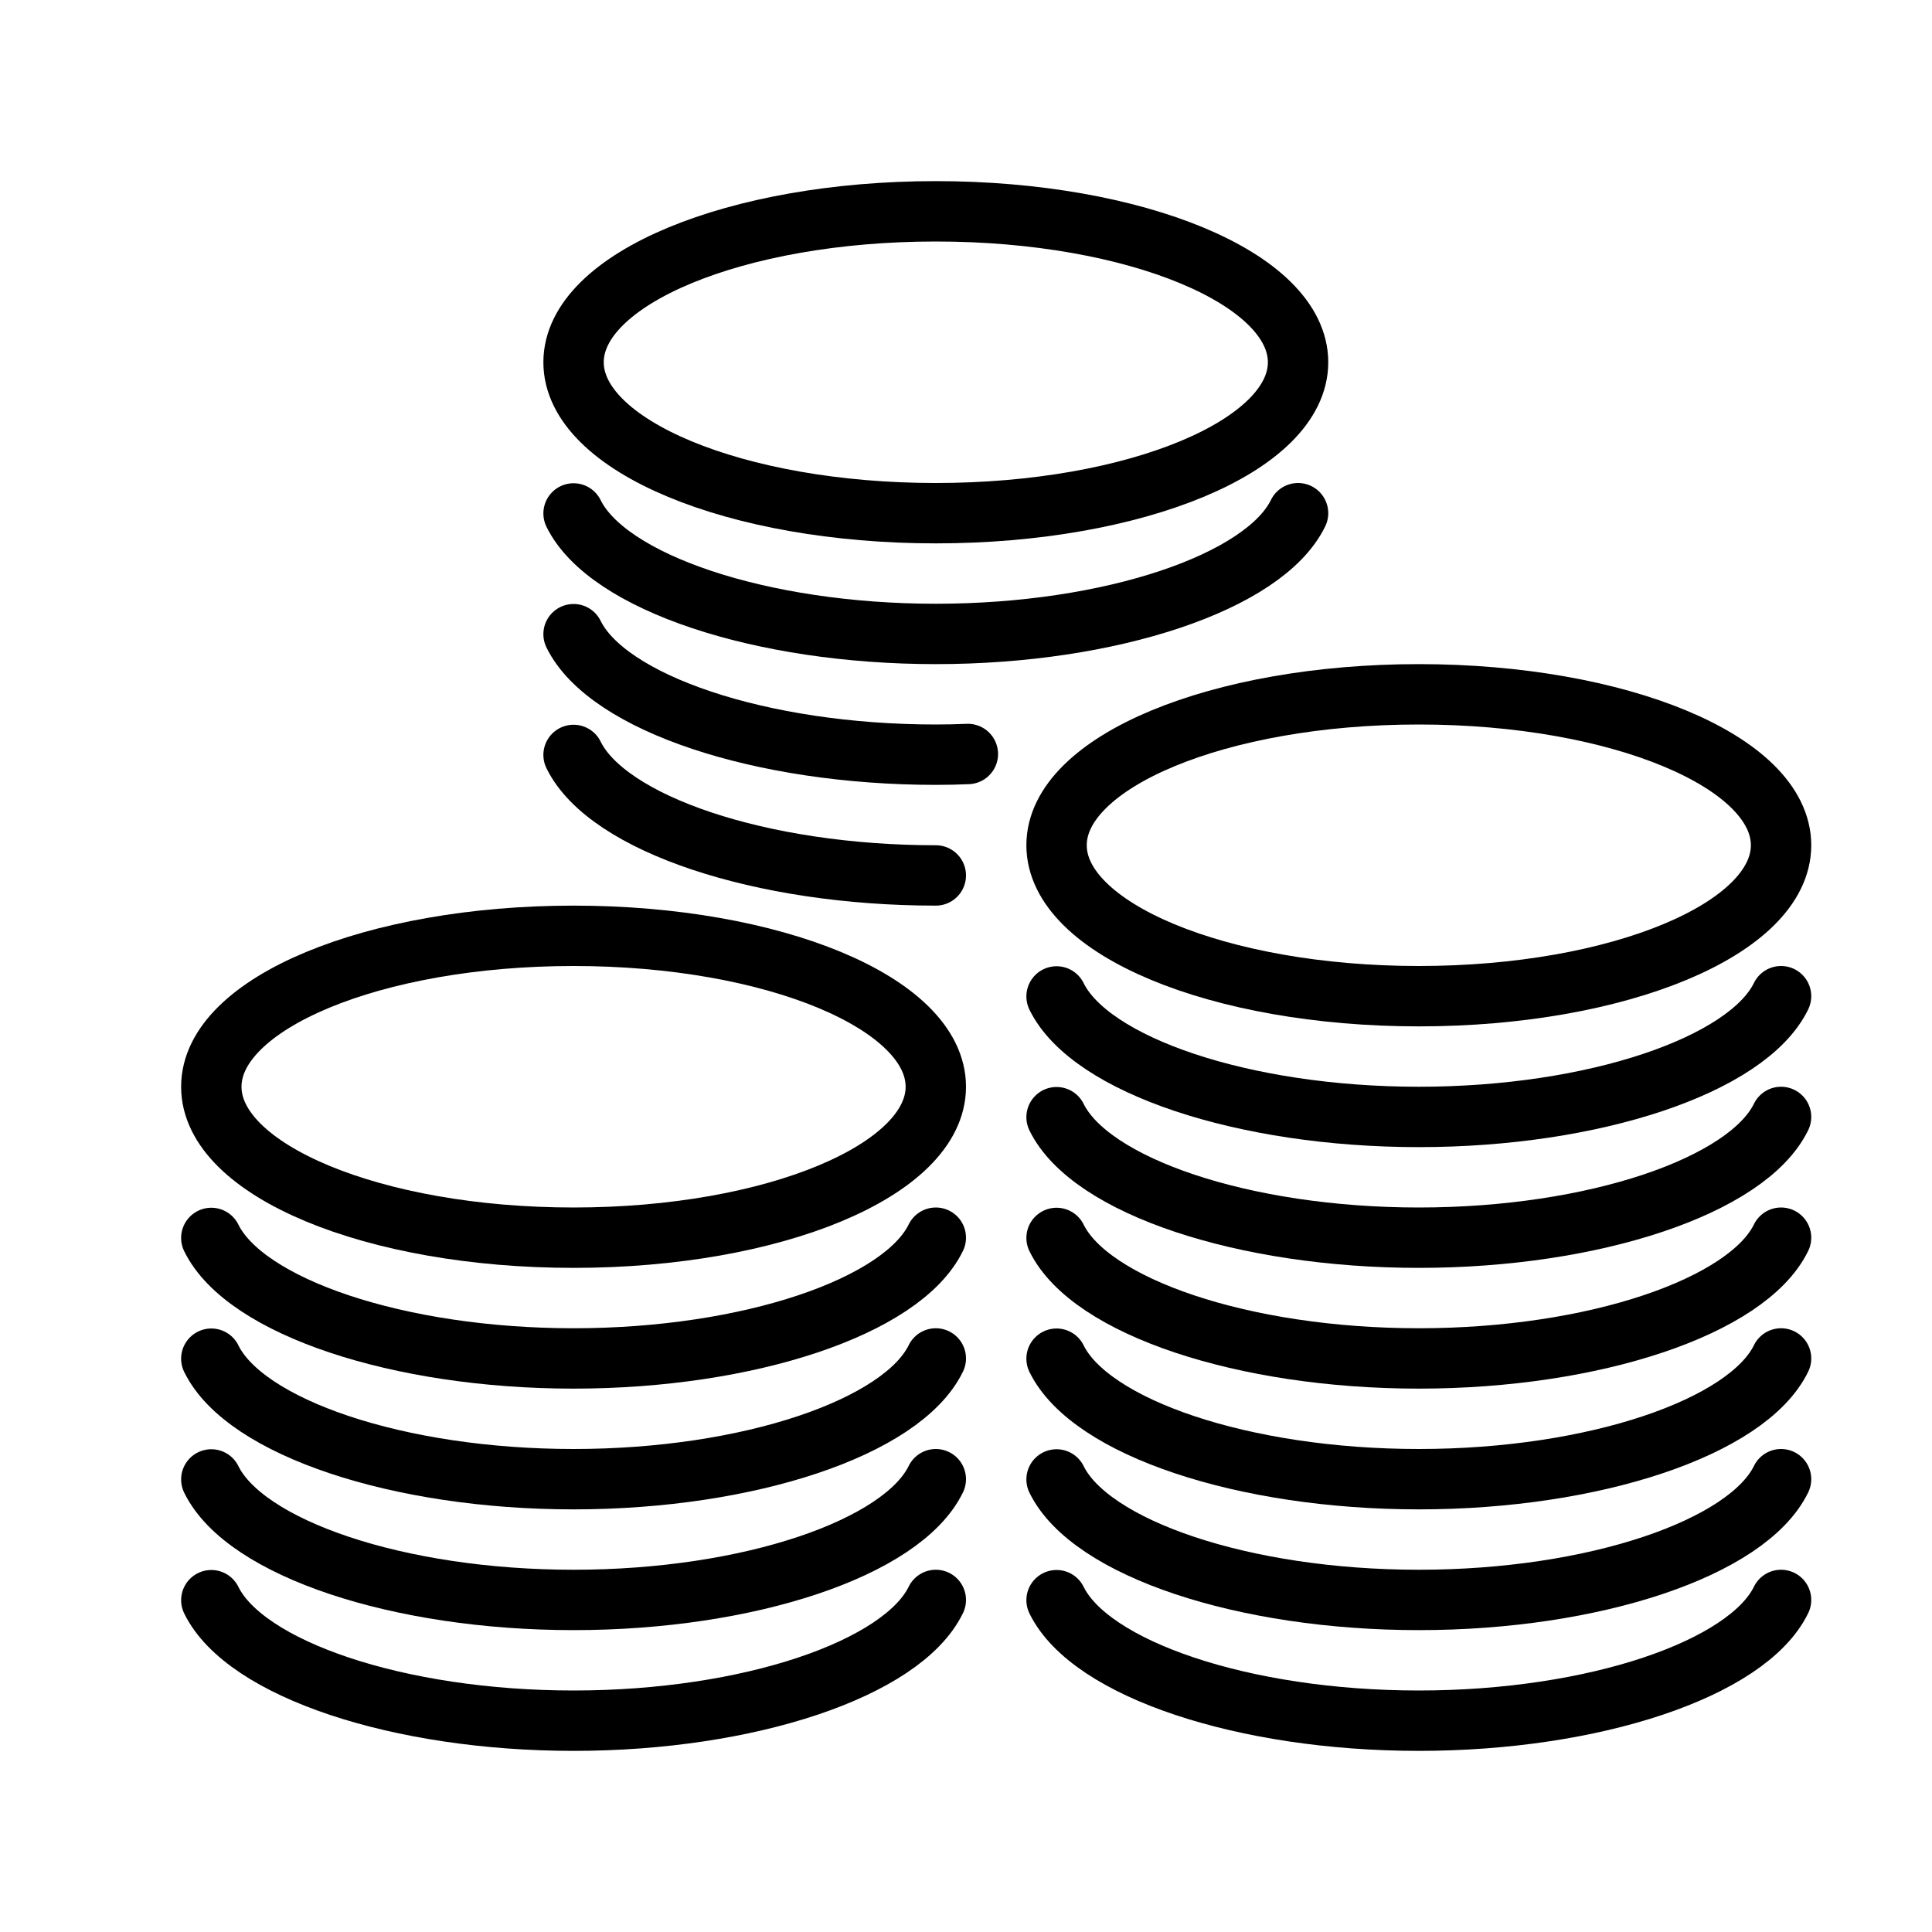 <?xml version="1.0" encoding="UTF-8"?>
<svg xmlns="http://www.w3.org/2000/svg" xmlns:xlink="http://www.w3.org/1999/xlink" width="32pt" height="32pt" viewBox="0 0 32 32">
<path fill="none" stroke-width="2" stroke-linecap="round" stroke-linejoin="round" stroke="rgb(0%, 0%, 0%)" stroke-opacity="1" stroke-miterlimit="10" d="M 24 0 C 22.891 2.281 17.805 4 12 4 C 6.203 4 1.117 2.289 0 0.008 " transform="matrix(0.5, 0, 0, 0.5, 17.5, 18.5)"/>
<path fill="none" stroke-width="2" stroke-linecap="round" stroke-linejoin="round" stroke="rgb(0%, 0%, 0%)" stroke-opacity="1" stroke-miterlimit="10" d="M 24 0 C 22.891 2.281 17.805 4 12 4 C 6.203 4 1.117 2.289 0 0.008 " transform="matrix(0.5, 0, 0, 0.5, 17.5, 16.5)"/>
<path fill="none" stroke-width="2" stroke-linecap="round" stroke-linejoin="round" stroke="rgb(0%, 0%, 0%)" stroke-opacity="1" stroke-miterlimit="10" d="M 24 0 C 22.891 2.281 17.805 4 12 4 C 6.203 4 1.117 2.289 0 0.008 " transform="matrix(0.5, 0, 0, 0.5, 3.5, 26.5)"/>
<path fill="none" stroke-width="2" stroke-linecap="round" stroke-linejoin="round" stroke="rgb(0%, 0%, 0%)" stroke-opacity="1" stroke-miterlimit="10" d="M 24 0 C 22.891 2.281 17.805 4 12 4 C 6.203 4 1.117 2.289 0 0.008 " transform="matrix(0.5, 0, 0, 0.5, 3.5, 24.5)"/>
<path fill="none" stroke-width="2" stroke-linecap="round" stroke-linejoin="round" stroke="rgb(0%, 0%, 0%)" stroke-opacity="1" stroke-miterlimit="10" d="M 24 0 C 22.891 2.281 17.805 4 12 4 C 6.203 4 1.117 2.289 0 0.008 " transform="matrix(0.5, 0, 0, 0.5, 3.5, 22.5)"/>
<path fill="none" stroke-width="2" stroke-linecap="round" stroke-linejoin="round" stroke="rgb(0%, 0%, 0%)" stroke-opacity="1" stroke-miterlimit="10" d="M 24 0 C 22.891 2.281 17.805 4 12 4 C 6.203 4 1.117 2.289 0 0.008 " transform="matrix(0.5, 0, 0, 0.5, 3.5, 20.5)"/>
<path fill="none" stroke-width="2" stroke-linecap="round" stroke-linejoin="round" stroke="rgb(0%, 0%, 0%)" stroke-opacity="1" stroke-miterlimit="10" d="M 24 5 C 24 7.766 18.625 10 12 10 C 5.375 10 0 7.766 0 5 C 0 2.234 5.375 0 12 0 C 18.625 0 24 2.234 24 5 Z M 24 5 " transform="matrix(0.5, 0, 0, 0.5, 3.5, 15.5)"/>
<path fill="none" stroke-width="2" stroke-linecap="round" stroke-linejoin="round" stroke="rgb(0%, 0%, 0%)" stroke-opacity="1" stroke-miterlimit="10" d="M 24 5 C 24 7.766 18.625 10 12 10 C 5.375 10 0 7.766 0 5 C 0 2.234 5.375 0 12 0 C 18.625 0 24 2.234 24 5 Z M 24 5 " transform="matrix(0.5, 0, 0, 0.5, 17.5, 11.5)"/>
<path fill="none" stroke-width="2" stroke-linecap="round" stroke-linejoin="round" stroke="rgb(0%, 0%, 0%)" stroke-opacity="1" stroke-miterlimit="10" d="M 24 5 C 24 7.766 18.625 10 12 10 C 5.375 10 0 7.766 0 5 C 0 2.234 5.375 0 12 0 C 18.625 0 24 2.234 24 5 Z M 24 5 " transform="matrix(0.5, 0, 0, 0.5, 9.5, 3.5)"/>
<path fill="none" stroke-width="2" stroke-linecap="round" stroke-linejoin="round" stroke="rgb(0%, 0%, 0%)" stroke-opacity="1" stroke-miterlimit="10" d="M 12 3.992 C 6.203 3.992 1.117 2.281 0 -0 " transform="matrix(0.5, 0, 0, 0.5, 9.5, 12.504)"/>
<path fill="none" stroke-width="2" stroke-linecap="round" stroke-linejoin="round" stroke="rgb(0%, 0%, 0%)" stroke-opacity="1" stroke-miterlimit="10" d="M 13.062 3.969 C 12.711 3.984 12.359 3.992 12 3.992 C 6.203 3.992 1.117 2.281 0 -0 " transform="matrix(0.5, 0, 0, 0.5, 9.5, 10.504)"/>
<path fill="none" stroke-width="2" stroke-linecap="round" stroke-linejoin="round" stroke="rgb(0%, 0%, 0%)" stroke-opacity="1" stroke-miterlimit="10" d="M 24 0 C 22.891 2.281 17.805 4 12 4 C 6.203 4 1.117 2.289 0 0.008 " transform="matrix(0.5, 0, 0, 0.5, 9.5, 8.5)"/>
<path fill="none" stroke-width="2" stroke-linecap="round" stroke-linejoin="round" stroke="rgb(0%, 0%, 0%)" stroke-opacity="1" stroke-miterlimit="10" d="M 24 0 C 22.891 2.281 17.805 4 12 4 C 6.203 4 1.117 2.289 0 0.008 " transform="matrix(0.5, 0, 0, 0.5, 17.5, 26.5)"/>
<path fill="none" stroke-width="2" stroke-linecap="round" stroke-linejoin="round" stroke="rgb(0%, 0%, 0%)" stroke-opacity="1" stroke-miterlimit="10" d="M 24 0 C 22.891 2.281 17.805 4 12 4 C 6.203 4 1.117 2.289 0 0.008 " transform="matrix(0.5, 0, 0, 0.5, 17.5, 24.5)"/>
<path fill="none" stroke-width="2" stroke-linecap="round" stroke-linejoin="round" stroke="rgb(0%, 0%, 0%)" stroke-opacity="1" stroke-miterlimit="10" d="M 24 0 C 22.891 2.281 17.805 4 12 4 C 6.203 4 1.117 2.289 0 0.008 " transform="matrix(0.5, 0, 0, 0.5, 17.5, 22.5)"/>
<path fill="none" stroke-width="2" stroke-linecap="round" stroke-linejoin="round" stroke="rgb(0%, 0%, 0%)" stroke-opacity="1" stroke-miterlimit="10" d="M 24 0 C 22.891 2.281 17.805 4 12 4 C 6.203 4 1.117 2.289 0 0.008 " transform="matrix(0.5, 0, 0, 0.5, 17.5, 20.5)"/>
</svg>
